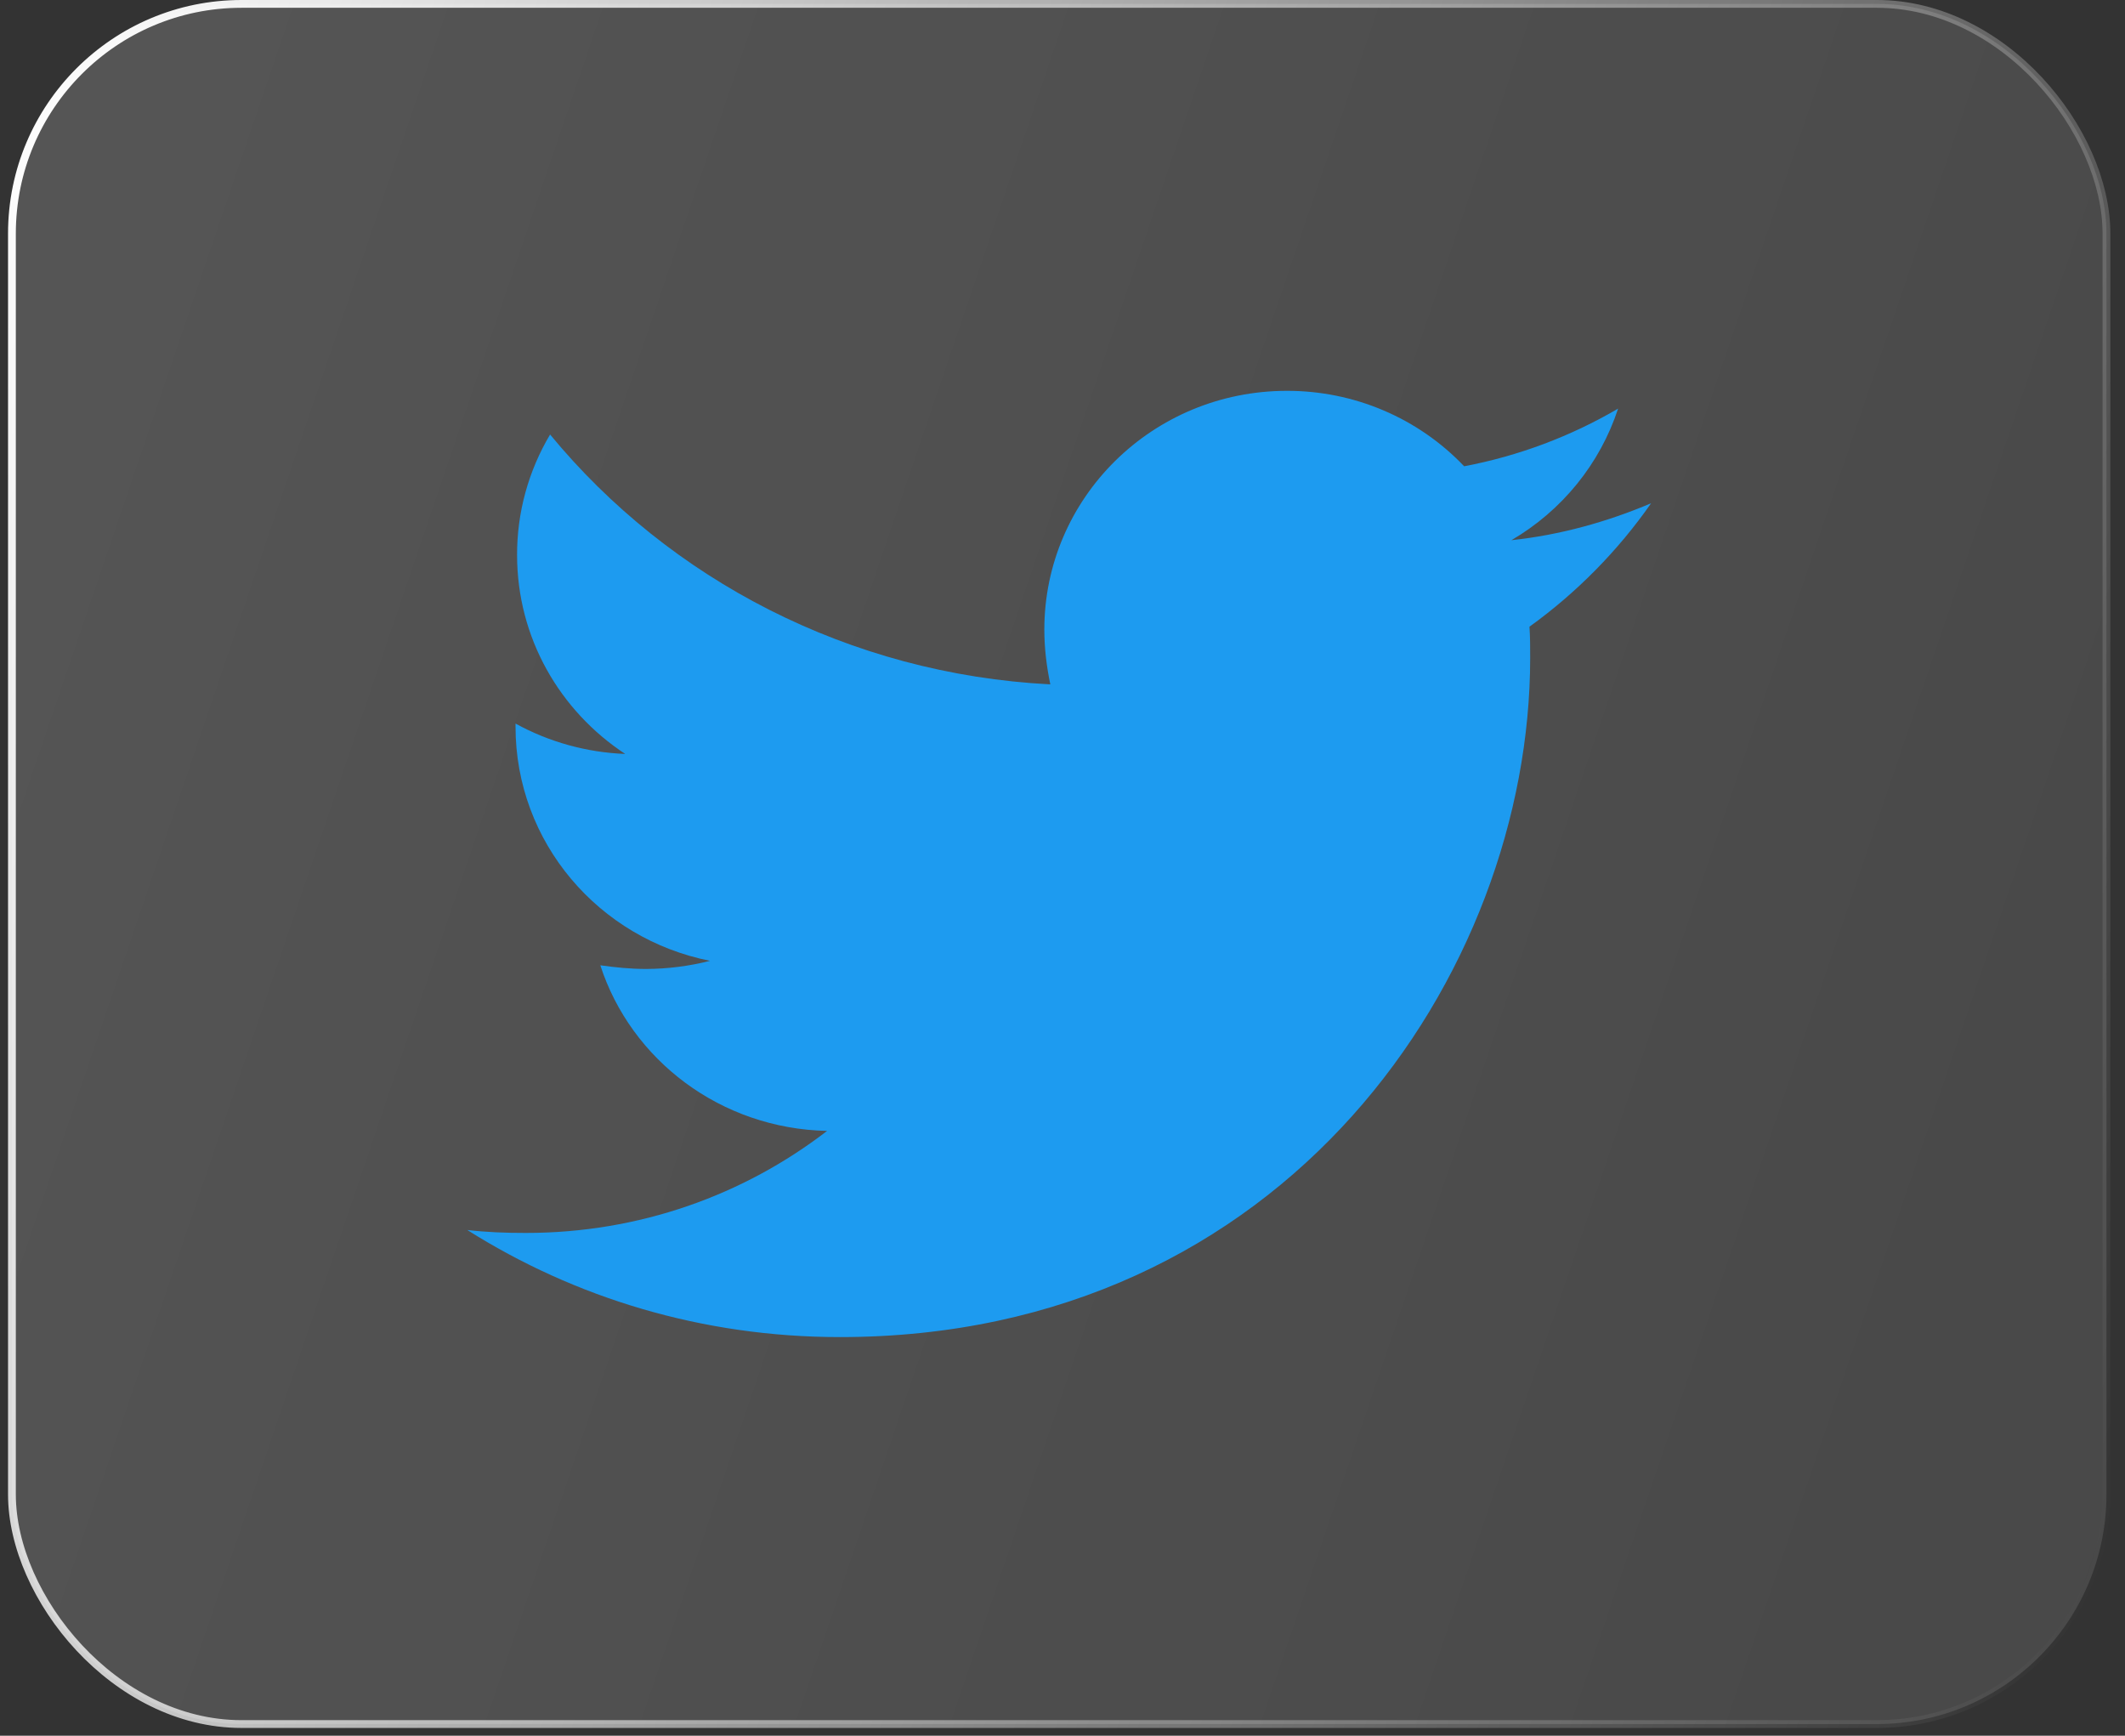 <svg width="120" height="98" viewBox="0 0 120 98" fill="none" xmlns="http://www.w3.org/2000/svg">
<rect x="0" y="0" width="120" height="98" fill="#333333" stroke="none"/>
<rect x="0.674" y="0.22" width="118.279" height="97.121" rx="12.966" fill="url(#paint0_linear_1_492)" fill-opacity="0.17" stroke="url(#paint1_linear_1_492)" stroke-width="0.44"/>
<path d="M93.239 28.414C90.781 29.457 88.105 30.208 85.35 30.5C88.211 28.828 90.353 26.186 91.375 23.071C88.691 24.642 85.749 25.744 82.682 26.327C81.4 24.979 79.85 23.905 78.128 23.172C76.406 22.439 74.549 22.063 72.672 22.067C65.08 22.067 58.974 28.121 58.974 35.55C58.974 36.593 59.103 37.637 59.312 38.64C47.943 38.056 37.804 32.713 31.064 24.533C29.836 26.597 29.192 28.947 29.2 31.338C29.2 36.017 31.618 40.142 35.306 42.568C33.133 42.484 31.01 41.897 29.112 40.853V41.019C29.112 47.571 33.819 53.001 40.094 54.249C38.916 54.55 37.704 54.704 36.487 54.708C35.595 54.708 34.752 54.621 33.9 54.502C35.635 59.845 40.689 63.725 46.706 63.852C41.998 67.479 36.101 69.613 29.698 69.613C28.549 69.613 27.489 69.574 26.388 69.447C32.462 73.28 39.668 75.493 47.429 75.493C72.624 75.493 86.41 54.961 86.41 37.139C86.41 36.554 86.41 35.969 86.37 35.384C89.037 33.464 91.375 31.085 93.239 28.414Z" fill="#1D9BF0"/>
<defs>
<linearGradient id="paint0_linear_1_492" x1="0.454" y1="0" x2="136.604" y2="46.288" gradientUnits="userSpaceOnUse">
<stop stop-color="white"/>
<stop offset="1" stop-color="white" stop-opacity="0.6"/>
</linearGradient>
<linearGradient id="paint1_linear_1_492" x1="2.15" y1="8.98961e-06" x2="133.728" y2="46.78" gradientUnits="userSpaceOnUse">
<stop stop-color="white"/>
<stop offset="1" stop-color="white" stop-opacity="0"/>
</linearGradient>
</defs>
</svg>

